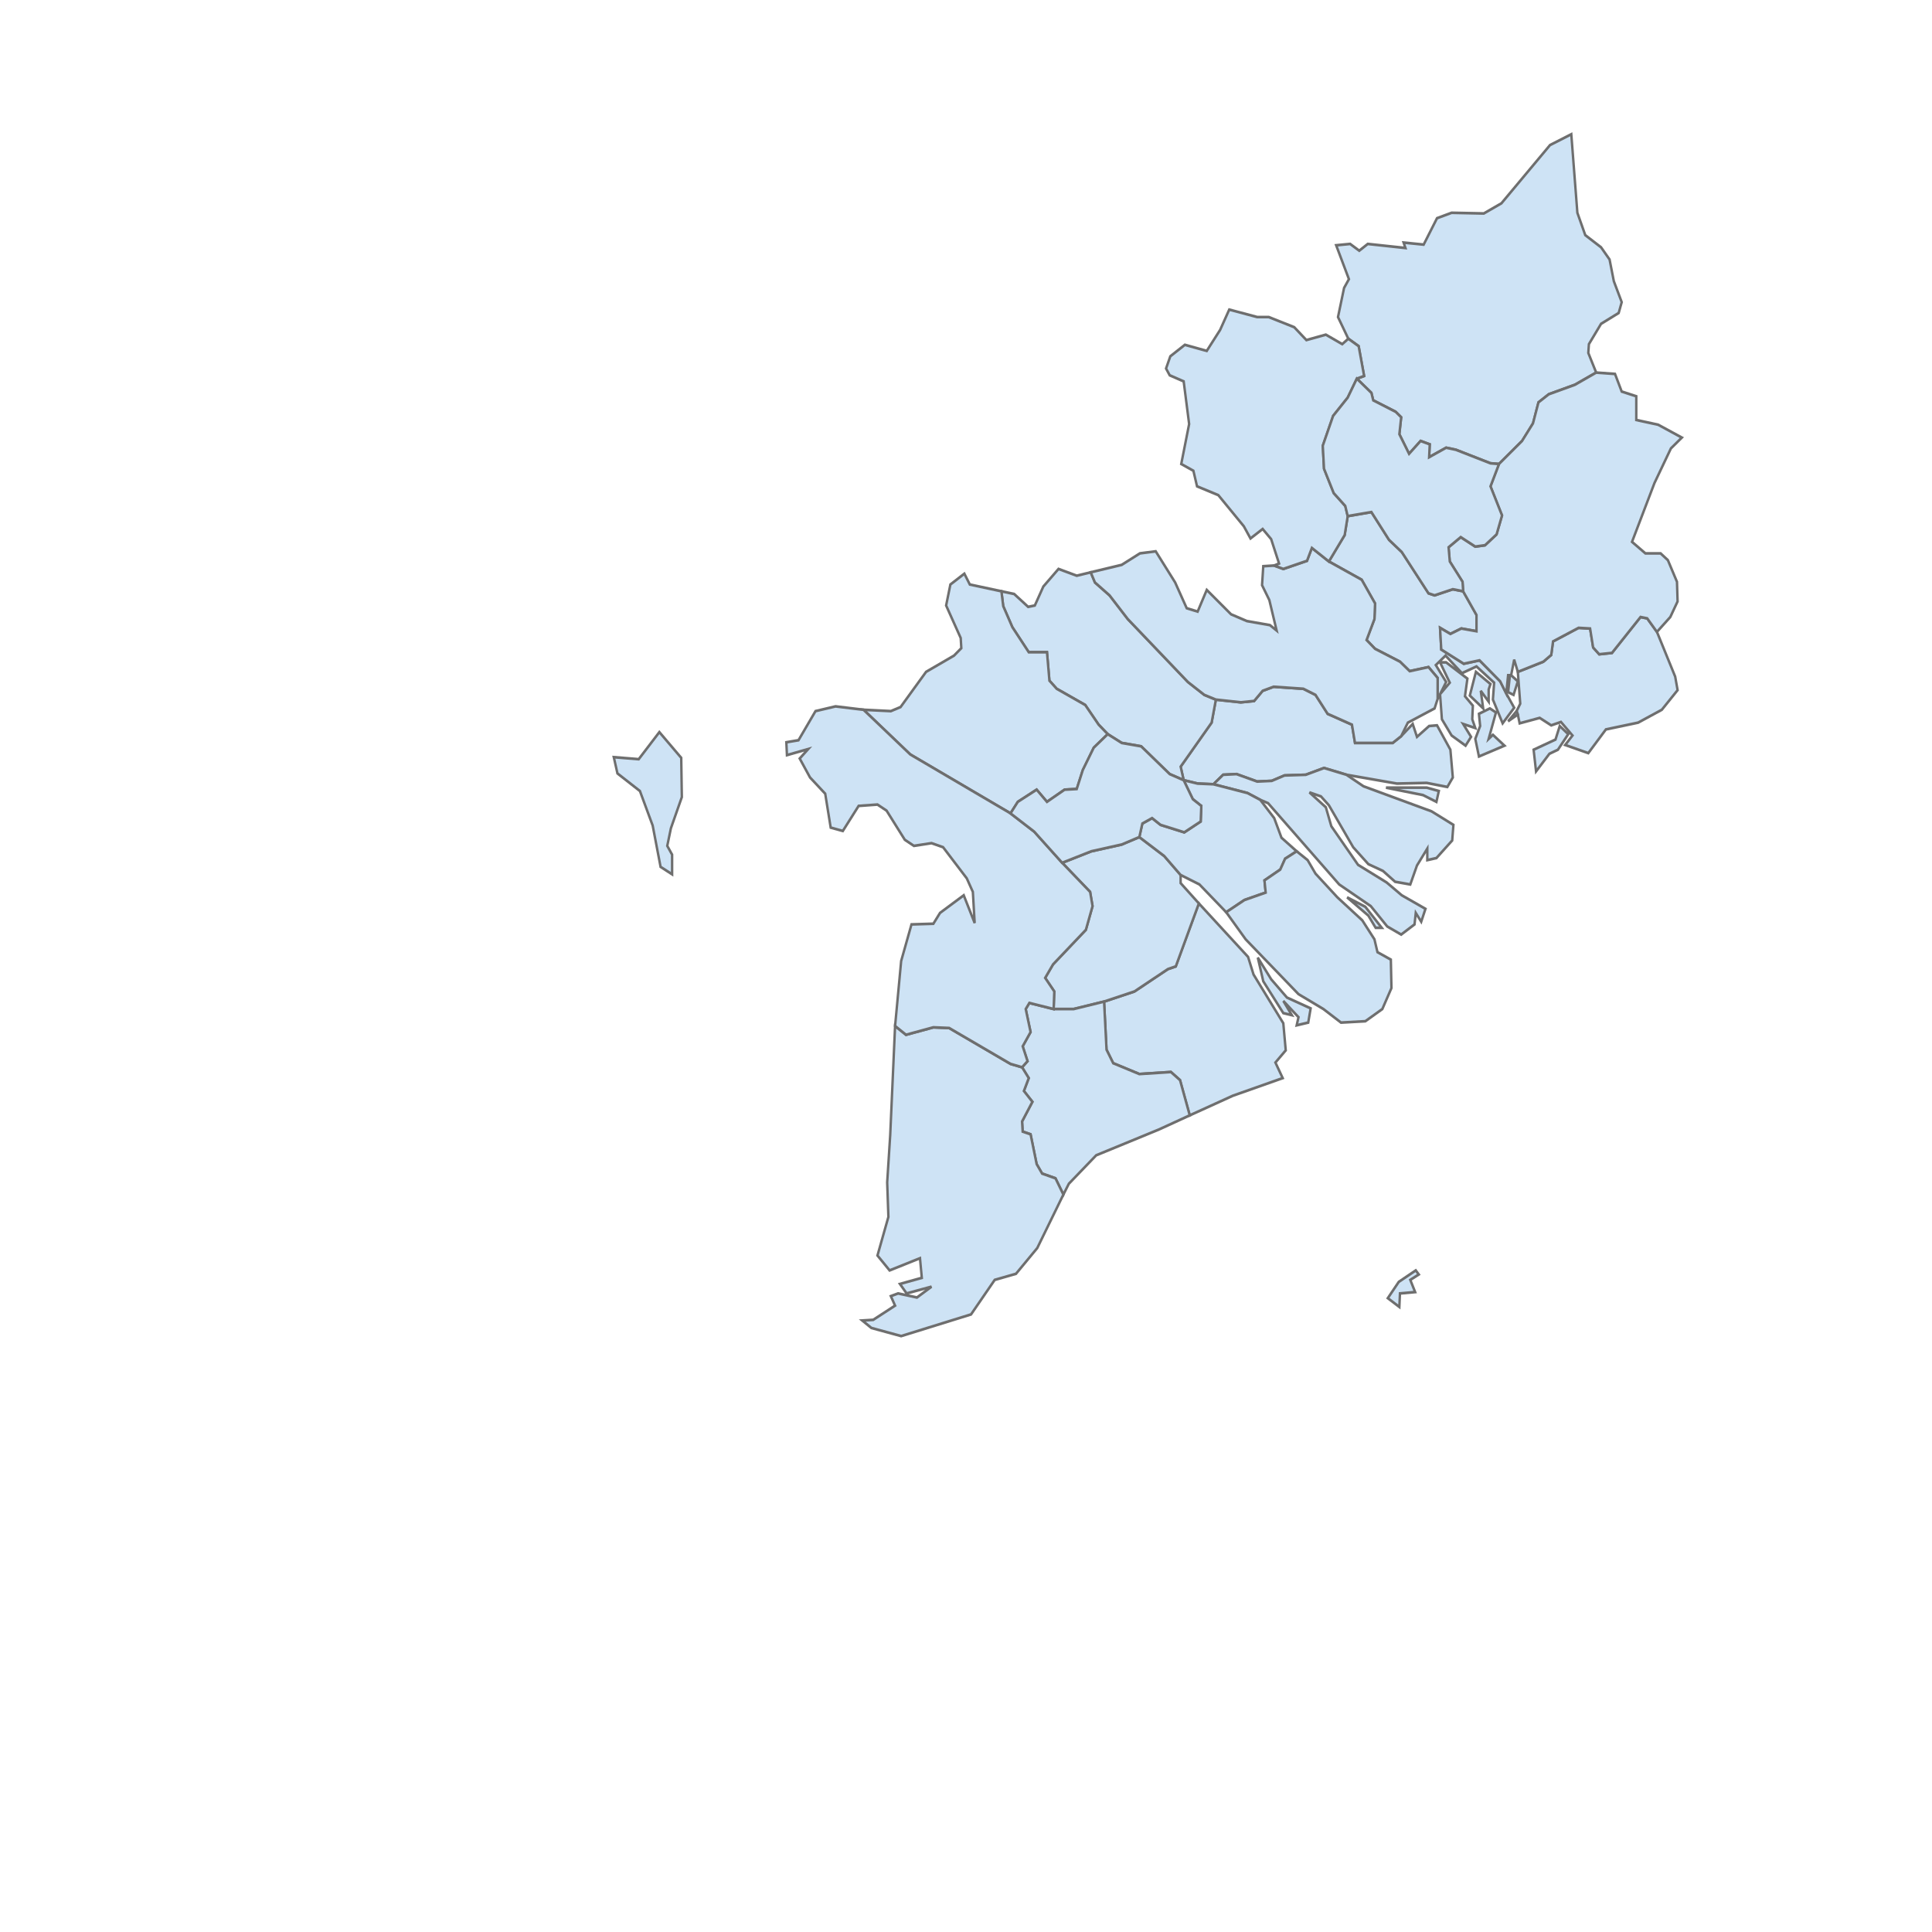 <?xml version="1.0" encoding="UTF-8" standalone="no"?>
<svg
   xmlns:namespace="http://www.highcharts.com/svg/namespace"
   xmlns:dc="http://purl.org/dc/elements/1.1/"
   xmlns:cc="http://creativecommons.org/ns#"
   xmlns:rdf="http://www.w3.org/1999/02/22-rdf-syntax-ns#"
   xmlns:svg="http://www.w3.org/2000/svg"
   xmlns="http://www.w3.org/2000/svg"
   xmlns:sodipodi="http://sodipodi.sourceforge.net/DTD/sodipodi-0.dtd"
   xmlns:inkscape="http://www.inkscape.org/namespaces/inkscape"
   version="1.1"
   height="700pt"
   width="700pt"
   id="svg5223"
   sodipodi:docname="vn-copy1.svg"
   inkscape:version="1.0.2-2 (e86c870879, 2021-01-15)">
  <defs
     id="defs5227" />
  <sodipodi:namedview
     pagecolor="#ffffff"
     bordercolor="#666666"
     borderopacity="1"
     objecttolerance="10"
     gridtolerance="10"
     guidetolerance="10"
     inkscape:pageopacity="0"
     inkscape:pageshadow="2"
     inkscape:window-width="1423"
     inkscape:window-height="2371"
     id="namedview5225"
     showgrid="false"
     inkscape:zoom="0.94285714"
     inkscape:cx="466.66667"
     inkscape:cy="466.66667"
     inkscape:window-x="4791"
     inkscape:window-y="-9"
     inkscape:window-maximized="1"
     inkscape:current-layer="svg5223" />
  <desc
     id="desc5198">
Map version: 1.1.3
Copyright (c) 2020 Highsoft AS, Based on data from Natural Earth
</desc>
  <title
     id="title5200">Vietnam</title>
  <g
     id="admin1"
     transform="matrix(2.935,0,0,3.271,82.851,-1644.249)">
    <g
       id="VN">
      <namespace:desc>
        <namespace:name>Vietnam</namespace:name>
        <namespace:labelrank>2</namespace:labelrank>
        <namespace:country-abbrev>Viet.</namespace:country-abbrev>
        <namespace:subregion>South-Eastern Asia</namespace:subregion>
        <namespace:region-wb>East Asia &amp; Pacific</namespace:region-wb>
        <namespace:iso-a3>VNM</namespace:iso-a3>
        <namespace:iso-a2>VN</namespace:iso-a2>
        <namespace:woe-id>23424984</namespace:woe-id>
        <namespace:continent>Asia</namespace:continent>
        <namespace:hc-key>vn</namespace:hc-key>
        <namespace:hc-a2>VI</namespace:hc-a2>
      </namespace:desc>
    </g>
    <path
       fill="#cee3f5"
       stroke="#6e6e6e"
       stroke-width="0.4"
       id="VN.TG"
       d="m 208.2,621.1 -2.2,-1 -6.1,-1.1 h 6.7 l 2,0.5 z m -41.6,-3.2 -0.5,-2 5.1,-6.5 0.7,-3.4 4.1,0.4 2.2,-0.2 1.4,-1.5 1.8,-0.6 4.9,0.3 2,0.9 2,2.8 4,1.6 0.5,2.7 h 6.2 l 1.4,-1 1.9,-1.8 0.7,1.9 2,-1.6 1.3,-0.1 2.2,3.6 0.4,4.1 -0.9,1.4 -3.4,-0.6 -4.9,0.1 -8.3,-1.3 -3.7,-1 -3,1 -3.5,0.1 -2.1,0.8 -2.4,0.1 -3.4,-1.1 -2.2,0.1 -1.6,1.4 -2.6,-0.1 z">
      <namespace:desc>
        <namespace:labelrank>7</namespace:labelrank>
        <namespace:iso_3166_2>VN-46</namespace:iso_3166_2>
        <namespace:hasc>VN.TG</namespace:hasc>
        <namespace:alt-name>Tien Giang</namespace:alt-name>
        <namespace:country>Vietnam</namespace:country>
        <namespace:type-en>Province</namespace:type-en>
        <namespace:region>??ng b?ng sông C?u Long</namespace:region>
        <namespace:woe-id>2347717</namespace:woe-id>
        <namespace:longitude>106.217</namespace:longitude>
        <namespace:subregion>NULL</namespace:subregion>
        <namespace:woe-name>Tien Giang</namespace:woe-name>
        <namespace:fips>VM03</namespace:fips>
        <namespace:latitude>10.4581</namespace:latitude>
        <namespace:woe-label>Tien Giang, VN, Vietnam</namespace:woe-label>
        <namespace:postal-code>TG</namespace:postal-code>
        <namespace:type>T?nh</namespace:type>
        <namespace:name>Ti?n Giang</namespace:name>
        <namespace:hc-key>vn-tg</namespace:hc-key>
        <namespace:hc-a2>TG</namespace:hc-a2>
      </namespace:desc>
    </path>
    <path
       fill="#cee3f5"
       stroke="#6e6e6e"
       stroke-width="0.4"
       id="VN.BV"
       d="m 229.9,611.1 -1.7,2.3 -1.4,0.6 -2.2,2.6 -0.4,-3.2 3.6,-1.5 0.7,-2 z m -8.5,-3.4 0.6,-1.1 -0.4,-4.7 4.2,-1.5 1.3,-1 0.3,-2 4.2,-2 1.9,0.1 0.5,2.8 1,1 2.1,-0.2 4.7,-5.3 1.1,0.2 1.6,2 3,6.6 0.4,2 -2.6,2.9 -3.9,1.9 -5.3,1 -2.9,3.5 -3.8,-1.2 1.2,-1.4 -1.9,-2 -1.6,0.5 -1.9,-1.1 -3.3,0.8 -0.3,-1.3 z m -0.9,-5.3 1.1,0.9 -0.7,2 -0.9,-0.4 0.3,-2.5 z">
      <namespace:desc>
        <namespace:labelrank>7</namespace:labelrank>
        <namespace:iso_3166_2>VN-43</namespace:iso_3166_2>
        <namespace:hasc>VN.BV</namespace:hasc>
        <namespace:alt-name>Ba Ria - VTau|Ba Ria-Vung Tau</namespace:alt-name>
        <namespace:country>Vietnam</namespace:country>
        <namespace:type-en>Province</namespace:type-en>
        <namespace:region>?ông Nam B?</namespace:region>
        <namespace:woe-id>2347729</namespace:woe-id>
        <namespace:longitude>107.143</namespace:longitude>
        <namespace:subregion>NULL</namespace:subregion>
        <namespace:woe-name>Bà R?a - V?ng Tàu</namespace:woe-name>
        <namespace:fips>VM45</namespace:fips>
        <namespace:latitude>10.3969</namespace:latitude>
        <namespace:woe-label>Ba Ria-Vung Tau, VN, Vietnam</namespace:woe-label>
        <namespace:postal-code>BV</namespace:postal-code>
        <namespace:type>T?nh</namespace:type>
        <namespace:name>Bà R?a - V?ng Tàu</namespace:name>
        <namespace:hc-key>vn-bv</namespace:hc-key>
        <namespace:hc-a2>BV</namespace:hc-a2>
      </namespace:desc>
    </path>
    <path
       fill="#cee3f5"
       stroke="#6e6e6e"
       stroke-width="0.4"
       id="VN.HC"
       d="m 218,607.9 -1.2,3.9 0.7,-0.6 1.9,1.6 -4.2,1.6 -0.6,-2.6 0.8,-1.9 -0.2,-1.8 1.8,-0.8 z m -1.2,-3.4 v 1.8 l -1.3,-1.6 0.4,2.6 -2.2,-1.9 1,-3.5 2.4,1.8 z m 4.8,3.7 -1.6,1 1.4,-1.5 z m -31.1,-22.6 2.6,-3.9 0.5,-2.8 3.9,-0.6 2.9,4.1 2.1,1.8 4.4,6.1 1,0.3 3,-0.9 1.7,0.3 2.2,3.5 v 2.4 l -2.5,-0.4 -1.8,0.8 -1.7,-0.9 0.2,3.2 3.7,2.1 2.6,-0.5 3.4,3.1 1,1.8 1.3,2.1 -1.9,2.3 -1.6,-3.5 0.2,-2.5 -2.9,-2.4 -2.4,1 -2.7,-2.6 -1.6,1.4 1.7,2.5 -1,1.8 1.6,-1.7 -1.6,-3 h 1 l 3.5,2.4 -0.4,2.6 1.3,1.4 -0.1,2 0.5,1.3 -2,-0.6 1.3,1.9 -0.9,1.3 -2.3,-1.5 -1.6,-2.4 -0.3,-3.7 -0.4,0.7 v -3.1 l -1.5,-1.6 -3.1,0.6 -1.6,-1.4 -4.1,-1.9 -1.4,-1.3 1.3,-3.1 0.1,-2.3 -2.2,-3.5 z">
      <namespace:desc>
        <namespace:labelrank>7</namespace:labelrank>
        <namespace:iso_3166_2>VN-SG</namespace:iso_3166_2>
        <namespace:hasc>VN.HC</namespace:hasc>
        <namespace:alt-name>Ho Chi Minh City|Ho Chi Minh</namespace:alt-name>
        <namespace:country>Vietnam</namespace:country>
        <namespace:type-en>City|Municipality|Thanh Pho</namespace:type-en>
        <namespace:region>?ông Nam B?</namespace:region>
        <namespace:woe-id>2347728</namespace:woe-id>
        <namespace:longitude>106.926</namespace:longitude>
        <namespace:subregion>NULL</namespace:subregion>
        <namespace:woe-name>H? Chí Minh city</namespace:woe-name>
        <namespace:fips>VM20</namespace:fips>
        <namespace:latitude>10.409</namespace:latitude>
        <namespace:woe-label>Ho Chi Minh, VN, Vietnam</namespace:woe-label>
        <namespace:postal-code>HC</namespace:postal-code>
        <namespace:type>Thành ph? tr?c thu?c t?nh</namespace:type>
        <namespace:name>H? Chí Minh city</namespace:name>
        <namespace:hc-key>vn-hc</namespace:hc-key>
        <namespace:hc-a2>HC</namespace:hc-a2>
      </namespace:desc>
    </path>
    <path
       fill="#cee3f5"
       stroke="#6e6e6e"
       stroke-width="0.4"
       id="VN.BR"
       d="m 199.2,639.7 h -1 l -1.2,-1.8 -3.5,-2.7 3,1.4 z m -20,-18.9 -2.1,-1 -5.6,-1.3 1.6,-1.4 2.2,-0.1 3.4,1.1 2.4,-0.1 2.1,-0.8 3.5,-0.1 3,-1 3.7,1 2.8,1.7 11.2,3.7 3.6,2 -0.2,2.3 -2.6,2.6 -1.5,0.3 V 628 l -1.7,2.5 -1.1,2.8 -2.5,-0.4 -2,-1.6 -2.4,-1 -2.5,-2.5 -4,-6.2 -1.3,-1.3 -1.9,-0.6 2.7,2.2 0.9,2.8 4.4,5.7 4.7,2.6 2.5,1.9 3.9,2 -0.7,1.9 -0.9,-1.3 -0.2,1.7 -2.2,1.5 -2.3,-1.2 -2.7,-3 -5.2,-3.2 -11.7,-12 z">
      <namespace:desc>
        <namespace:labelrank>7</namespace:labelrank>
        <namespace:iso_3166_2>VN-50</namespace:iso_3166_2>
        <namespace:hasc>VN.BR</namespace:hasc>
        <namespace:alt-name>Ben Tre</namespace:alt-name>
        <namespace:country>Vietnam</namespace:country>
        <namespace:type-en>Province</namespace:type-en>
        <namespace:region>??ng b?ng sông C?u Long</namespace:region>
        <namespace:woe-id>2347703</namespace:woe-id>
        <namespace:longitude>106.496</namespace:longitude>
        <namespace:subregion>NULL</namespace:subregion>
        <namespace:woe-name>B?n Tre</namespace:woe-name>
        <namespace:fips>VM03</namespace:fips>
        <namespace:latitude>10.171</namespace:latitude>
        <namespace:woe-label>Ben Tre, VN, Vietnam</namespace:woe-label>
        <namespace:postal-code>BR</namespace:postal-code>
        <namespace:type>T?nh</namespace:type>
        <namespace:name>B?n Tre</namespace:name>
        <namespace:hc-key>vn-br</namespace:hc-key>
        <namespace:hc-a2>BR</namespace:hc-a2>
      </namespace:desc>
    </path>
    <path
       fill="#cee3f5"
       stroke="#6e6e6e"
       stroke-width="0.4"
       id="VN.ST"
       d="m 205.3,690.9 -1.4,0.8 0.8,1.8 -2.5,0.2 -0.1,2 -1.9,-1.3 1.8,-2.4 2.8,-1.7 z m -26.5,-46.8 2.2,3.2 2.6,2.7 3.9,1.6 -0.4,2.1 -1.9,0.4 0.3,-1.2 -2.5,-2.4 1.4,2.1 -1.4,-0.3 -3.3,-4.7 z m -9.7,-8 8.1,7.9 0.9,2.6 4.9,7.2 0.4,4 -1.7,1.8 1.2,2.3 -8.2,2.6 -7.1,2.9 -1.6,-5.2 -1.5,-1.2 -5.2,0.3 -4.3,-1.6 -1.1,-2 -0.4,-7.1 5,-1.5 5.5,-3.3 1.3,-0.4 z">
      <namespace:desc>
        <namespace:labelrank>7</namespace:labelrank>
        <namespace:iso_3166_2>VN-52</namespace:iso_3166_2>
        <namespace:hasc>VN.ST</namespace:hasc>
        <namespace:alt-name>Soc Trang</namespace:alt-name>
        <namespace:country>Vietnam</namespace:country>
        <namespace:type-en>Province</namespace:type-en>
        <namespace:region>??ng b?ng sông C?u Long</namespace:region>
        <namespace:woe-id>2347748</namespace:woe-id>
        <namespace:longitude>105.9</namespace:longitude>
        <namespace:subregion>NULL</namespace:subregion>
        <namespace:woe-name>Sóc Tr?ng</namespace:woe-name>
        <namespace:fips>VM65</namespace:fips>
        <namespace:latitude>9.561400000000001</namespace:latitude>
        <namespace:woe-label>Soc Trang, VN, Vietnam</namespace:woe-label>
        <namespace:postal-code>ST</namespace:postal-code>
        <namespace:type>T?nh</namespace:type>
        <namespace:name>Sóc Tr?ng</namespace:name>
        <namespace:hc-key>vn-st</namespace:hc-key>
        <namespace:hc-a2>ST</namespace:hc-a2>
      </namespace:desc>
    </path>
    <path
       fill="#cee3f5"
       stroke="#6e6e6e"
       stroke-width="0.4"
       id="VN.BP"
       d="m 238.2,548.9 -2.9,1.6 -2,3 -0.1,1.3 1.3,2.9 -3.5,1.8 -4.3,1.4 -1.7,1.2 -0.9,3.1 -1.8,2.6 -3.8,3.4 -1.4,-0.1 -5.7,-2 -1.6,-0.3 -2.8,1.4 0.1,-1.9 -1.5,-0.5 -1.9,1.9 -1.6,-2.9 0.3,-2.5 -0.9,-0.8 -3.7,-1.7 -0.3,-1.1 -2.4,-2.1 1.2,-0.4 -0.9,-4.4 -1.7,-1.1 -1.7,-3.2 1,-4.3 0.8,-1.3 -2.1,-5 2.3,-0.2 1.5,1 1.4,-1 6.2,0.6 -0.3,-0.8 3.3,0.3 2.2,-3.9 2.4,-0.8 5.3,0.1 2.9,-1.5 8,-8.6 3.5,-1.6 1,11.6 1.3,3.3 2.6,1.8 1.4,1.8 0.7,3.2 1.3,3.1 z">
      <namespace:desc>
        <namespace:labelrank>7</namespace:labelrank>
        <namespace:iso_3166_2>VN-58</namespace:iso_3166_2>
        <namespace:hasc>VN.BP</namespace:hasc>
        <namespace:alt-name>Binh Phuoc</namespace:alt-name>
        <namespace:country>Vietnam</namespace:country>
        <namespace:type-en>Province</namespace:type-en>
        <namespace:region>?ông Nam B?</namespace:region>
        <namespace:woe-id>20070086</namespace:woe-id>
        <namespace:longitude>106.897</namespace:longitude>
        <namespace:subregion>NULL</namespace:subregion>
        <namespace:woe-name>Bình Ph??c</namespace:woe-name>
        <namespace:fips>VM76</namespace:fips>
        <namespace:latitude>11.6805</namespace:latitude>
        <namespace:woe-label>Bin Phuoc, VN, Vietnam</namespace:woe-label>
        <namespace:postal-code>BP</namespace:postal-code>
        <namespace:type>T?nh</namespace:type>
        <namespace:name>Bình Ph??c</namespace:name>
        <namespace:hc-key>vn-bp</namespace:hc-key>
        <namespace:hc-a2>BP</namespace:hc-a2>
      </namespace:desc>
    </path>
    <path
       fill="#cee3f5"
       stroke="#6e6e6e"
       stroke-width="0.4"
       id="VN.331"
       d="m 221.6,601.9 -0.6,-1.8 -0.5,2.3 h -0.2 -0.3 l -0.3,2.7 -1,-1.8 -3.4,-3.1 -2.6,0.5 -3.7,-2.1 -0.2,-3.2 1.7,0.9 1.8,-0.8 2.5,0.4 v -2.4 l -2.2,-3.5 -0.1,-1.4 -2.1,-3 -0.2,-2.1 2,-1.5 2.4,1.4 1.6,-0.2 1.9,-1.6 0.9,-2.8 -1.9,-4.3 1.4,-3.3 3.8,-3.4 1.8,-2.6 0.9,-3.1 1.7,-1.2 4.3,-1.4 3.5,-1.8 3.1,0.2 1.1,2.6 2.4,0.7 v 3.5 l 3.6,0.7 3.9,1.9 -1.8,1.6 -2.7,5.1 -3.7,8.7 2.2,1.7 h 2.5 l 1.2,1 1.5,3.2 0.1,2.9 -1.2,2.3 -2.2,2.2 -1.6,-2 -1.1,-0.2 -4.7,5.3 -2.1,0.2 -1,-1 -0.5,-2.8 -1.9,-0.1 -4.2,2 -0.3,2 -1.3,1 z">
      <namespace:desc>
        <namespace:labelrank>7</namespace:labelrank>
        <namespace:iso_3166_2>VN-</namespace:iso_3166_2>
        <namespace:hasc>VN.</namespace:hasc>
        <namespace:alt-name>South East</namespace:alt-name>
        <namespace:country>Vietnam</namespace:country>
        <namespace:type-en>Region</namespace:type-en>
        <namespace:region>NULL</namespace:region>
        <namespace:woe-id>2347721</namespace:woe-id>
        <namespace:longitude>107.178</namespace:longitude>
        <namespace:subregion>NULL</namespace:subregion>
        <namespace:woe-name>?ông Nam B?</namespace:woe-name>
        <namespace:fips>VM43</namespace:fips>
        <namespace:latitude>11.1258</namespace:latitude>
        <namespace:woe-label>Dong Nai, VN, Vietnam</namespace:woe-label>
        <namespace:postal-code>NULL</namespace:postal-code>
        <namespace:type>Region</namespace:type>
        <namespace:name>?ông Nam B?</namespace:name>
        <namespace:hc-key>vn-331</namespace:hc-key>
        <namespace:hc-a2>?N</namespace:hc-a2>
      </namespace:desc>
    </path>
    <path
       fill="#cee3f5"
       stroke="#6e6e6e"
       stroke-width="0.4"
       id="VN.DT"
       d="m 136.6,590 2.1,0.4 2.3,1.9 1.1,-0.2 1.4,-2.8 2.5,-2.6 3,1 2.3,-0.5 0.7,1.5 2.4,1.9 3,3.5 9.9,9.3 2.7,1.9 1.9,0.7 -0.7,3.4 -5.1,6.5 0.5,2 -2.3,-0.9 -4.7,-4.1 -3.2,-0.5 -2.3,-1.3 -1.5,-1.4 -2.2,-2.9 -4.7,-2.4 -1.2,-1.2 -0.4,-4.2 h -3 l -2.7,-3.7 -1.5,-3.1 z">
      <namespace:desc>
        <namespace:labelrank>7</namespace:labelrank>
        <namespace:iso_3166_2>VN-45</namespace:iso_3166_2>
        <namespace:hasc>VN.DT</namespace:hasc>
        <namespace:alt-name>Dong Thap</namespace:alt-name>
        <namespace:country>Vietnam</namespace:country>
        <namespace:type-en>Province</namespace:type-en>
        <namespace:region>??ng b?ng sông C?u Long</namespace:region>
        <namespace:woe-id>2347722</namespace:woe-id>
        <namespace:longitude>105.586</namespace:longitude>
        <namespace:subregion>NULL</namespace:subregion>
        <namespace:woe-name>Ð?ng Tháp</namespace:woe-name>
        <namespace:fips>VM09</namespace:fips>
        <namespace:latitude>10.6644</namespace:latitude>
        <namespace:woe-label>Dong Thap, VN, Vietnam</namespace:woe-label>
        <namespace:postal-code>DT</namespace:postal-code>
        <namespace:type>T?nh</namespace:type>
        <namespace:name>Ð?ng Tháp</namespace:name>
        <namespace:hc-key>vn-dt</namespace:hc-key>
        <namespace:hc-a2>DT</namespace:hc-a2>
      </namespace:desc>
    </path>
    <path
       fill="#cee3f5"
       stroke="#6e6e6e"
       stroke-width="0.4"
       id="VN.LA"
       d="m 208.4,605.9 -0.5,1.4 -4.4,2.1 -1.1,2 -1.4,1 h -6.2 l -0.5,-2.7 -4,-1.6 -2,-2.8 -2,-0.9 -4.9,-0.3 -1.8,0.6 -1.4,1.5 -2.2,0.2 -4.1,-0.4 -1.9,-0.7 -2.7,-1.9 -9.9,-9.3 -3,-3.5 -2.4,-1.9 -0.7,-1.5 5.1,-1.1 3,-1.7 2.6,-0.3 3.2,4.6 1.9,3.8 1.8,0.5 1.5,-3.2 4,3.6 2.6,1 3.8,0.6 1.1,0.8 -1.2,-4.5 -1.2,-2.2 0.2,-2.8 1.8,-0.1 1.5,0.5 3.9,-1.2 0.8,-1.9 2.8,2 5.4,2.7 2.2,3.5 -0.1,2.3 -1.3,3.1 1.4,1.3 4.1,1.9 1.6,1.4 3.1,-0.6 1.5,1.6 z">
      <namespace:desc>
        <namespace:labelrank>7</namespace:labelrank>
        <namespace:iso_3166_2>VN-41</namespace:iso_3166_2>
        <namespace:hasc>VN.LA</namespace:hasc>
        <namespace:alt-name>Long An</namespace:alt-name>
        <namespace:country>Vietnam</namespace:country>
        <namespace:type-en>Province</namespace:type-en>
        <namespace:region>??ng b?ng sông C?u Long</namespace:region>
        <namespace:woe-id>2347710</namespace:woe-id>
        <namespace:longitude>106.134</namespace:longitude>
        <namespace:subregion>NULL</namespace:subregion>
        <namespace:woe-name>Long An</namespace:woe-name>
        <namespace:fips>VM24</namespace:fips>
        <namespace:latitude>10.6869</namespace:latitude>
        <namespace:woe-label>Long An, VN, Vietnam</namespace:woe-label>
        <namespace:postal-code>LA</namespace:postal-code>
        <namespace:type>T?nh</namespace:type>
        <namespace:name>Long An</namespace:name>
        <namespace:hc-key>vn-la</namespace:hc-key>
        <namespace:hc-a2>LA</namespace:hc-a2>
      </namespace:desc>
    </path>
    <path
       fill="#cee3f5"
       stroke="#6e6e6e"
       stroke-width="0.4"
       id="VN.337"
       d="m 166.1,631.9 v 1.2 l 3,3 -3.8,9.3 -1.3,0.4 -5.5,3.3 -5,1.5 -5,1.1 h -3.3 l 0.1,-2.6 -1.5,-2 1.3,-2 5.4,-5.1 1.1,-3.5 -0.4,-2.1 -4.6,-4.3 4.8,-1.7 5,-1 2.9,-1.1 4.1,2.8 z">
      <namespace:desc>
        <namespace:labelrank>7</namespace:labelrank>
        <namespace:iso_3166_2>VN-73</namespace:iso_3166_2>
        <namespace:hasc>VN.</namespace:hasc>
        <namespace:alt-name>NULL</namespace:alt-name>
        <namespace:country>Vietnam</namespace:country>
        <namespace:type-en>Region</namespace:type-en>
        <namespace:region>NULL</namespace:region>
        <namespace:woe-id>28301720</namespace:woe-id>
        <namespace:longitude>105.663</namespace:longitude>
        <namespace:subregion>NULL</namespace:subregion>
        <namespace:woe-name>Hau Giang</namespace:woe-name>
        <namespace:fips>NULL</namespace:fips>
        <namespace:latitude>9.843529999999999</namespace:latitude>
        <namespace:woe-label>Hau Giang, VN, Vietnam</namespace:woe-label>
        <namespace:postal-code>NULL</namespace:postal-code>
        <namespace:type>Region</namespace:type>
        <namespace:name>Hau Giang</namespace:name>
        <namespace:hc-key>vn-337</namespace:hc-key>
        <namespace:hc-a2>HG</namespace:hc-a2>
      </namespace:desc>
    </path>
    <path
       fill="#cee3f5"
       stroke="#6e6e6e"
       stroke-width="0.4"
       id="VN.BL"
       d="m 167.6,667.4 -5.1,2.1 -10.3,3.8 -4.5,4.2 -0.9,1.6 -1.3,-2.4 -2.2,-0.7 -0.9,-1.4 -1,-4.4 -1.3,-0.4 -0.1,-1.5 1.7,-2.9 -1.4,-1.6 0.8,-1.9 -1.1,-1.6 0.9,-0.9 -0.8,-2.2 1.3,-2.1 -0.8,-3.4 0.6,-0.9 4,0.9 h 3.3 l 5,-1.1 0.4,7.1 1.1,2 4.3,1.6 5.2,-0.3 1.5,1.2 z">
      <namespace:desc>
        <namespace:labelrank>7</namespace:labelrank>
        <namespace:iso_3166_2>VN-55</namespace:iso_3166_2>
        <namespace:hasc>VN.BL</namespace:hasc>
        <namespace:alt-name>Bac Lieu</namespace:alt-name>
        <namespace:country>Vietnam</namespace:country>
        <namespace:type-en>Province</namespace:type-en>
        <namespace:region>??ng b?ng sông C?u Long</namespace:region>
        <namespace:woe-id>20070081</namespace:woe-id>
        <namespace:longitude>105.573</namespace:longitude>
        <namespace:subregion>NULL</namespace:subregion>
        <namespace:woe-name>B?c Liêu</namespace:woe-name>
        <namespace:fips>VM73</namespace:fips>
        <namespace:latitude>9.339410000000001</namespace:latitude>
        <namespace:woe-label>Bac Lieu, VN, Vietnam</namespace:woe-label>
        <namespace:postal-code>BL</namespace:postal-code>
        <namespace:type>T?nh</namespace:type>
        <namespace:name>B?c Liêu</namespace:name>
        <namespace:hc-key>vn-bl</namespace:hc-key>
        <namespace:hc-a2>BL</namespace:hc-a2>
      </namespace:desc>
    </path>
    <path
       fill="#cee3f5"
       stroke="#6e6e6e"
       stroke-width="0.4"
       id="VN.VL"
       d="m 179.2,620.8 2.3,2.7 1.2,2.9 2.5,2 -1.9,1.1 -0.8,1.6 -2.6,1.6 0.2,1.8 -3.5,1.1 -3,1.8 -4.4,-4.1 -3.1,-1.4 -2.7,-2.8 -4.1,-2.8 0.5,-2 1.6,-0.8 1.4,1 3.9,1.1 2.7,-1.6 0.1,-2.3 -1.4,-1 -1.5,-2.8 2.3,0.5 2.6,0.1 5.6,1.3 z">
      <namespace:desc>
        <namespace:labelrank>9</namespace:labelrank>
        <namespace:iso_3166_2>VN-49</namespace:iso_3166_2>
        <namespace:hasc>VN.VL</namespace:hasc>
        <namespace:alt-name>Vinh Long</namespace:alt-name>
        <namespace:country>Vietnam</namespace:country>
        <namespace:type-en>Province</namespace:type-en>
        <namespace:region>??ng b?ng sông C?u Long</namespace:region>
        <namespace:woe-id>2347752</namespace:woe-id>
        <namespace:longitude>105.969</namespace:longitude>
        <namespace:subregion>NULL</namespace:subregion>
        <namespace:woe-name>V?nh Long</namespace:woe-name>
        <namespace:fips>VM50</namespace:fips>
        <namespace:latitude>10.1042</namespace:latitude>
        <namespace:woe-label>Vinh Long, VN, Vietnam</namespace:woe-label>
        <namespace:postal-code>VL</namespace:postal-code>
        <namespace:type>T?nh</namespace:type>
        <namespace:name>V?nh Long</namespace:name>
        <namespace:hc-key>vn-vl</namespace:hc-key>
        <namespace:hc-a2>VL</namespace:hc-a2>
      </namespace:desc>
    </path>
    <path
       fill="#cee3f5"
       stroke="#6e6e6e"
       stroke-width="0.4"
       id="VN.TN"
       d="m 193.7,552.7 1.7,1.1 0.9,4.4 -1.2,0.4 -1.5,2.8 -2.4,2.7 -1.7,4.4 0.2,3.4 1.6,3.6 1.9,1.9 0.4,1.5 -0.5,2.8 -2.6,3.9 -2.8,-2 -0.8,1.9 -3.9,1.2 -1.5,-0.5 0.8,-0.3 -1.3,-3.6 -1.4,-1.5 -2,1.4 -1.1,-1.8 -4.2,-4.6 -3.5,-1.3 -0.6,-2.3 -2,-1 1.3,-5.9 -0.9,-6.3 -2.3,-0.9 -0.6,-1 0.7,-1.8 2.4,-1.7 3.6,0.9 2.2,-3.1 1.5,-3 4.6,1.1 h 1.9 l 4.2,1.5 2,1.9 3.2,-0.8 2.7,1.4 z">
      <namespace:desc>
        <namespace:labelrank>7</namespace:labelrank>
        <namespace:iso_3166_2>VN-37</namespace:iso_3166_2>
        <namespace:hasc>VN.TN</namespace:hasc>
        <namespace:alt-name>Tay Ninh</namespace:alt-name>
        <namespace:country>Vietnam</namespace:country>
        <namespace:type-en>Province</namespace:type-en>
        <namespace:region>?ông Nam B?</namespace:region>
        <namespace:woe-id>2347714</namespace:woe-id>
        <namespace:longitude>106.14</namespace:longitude>
        <namespace:subregion>NULL</namespace:subregion>
        <namespace:woe-name>Tây Ninh</namespace:woe-name>
        <namespace:fips>VM33</namespace:fips>
        <namespace:latitude>11.4121</namespace:latitude>
        <namespace:woe-label>Tay Ninh, VN, Vietnam</namespace:woe-label>
        <namespace:postal-code>TN</namespace:postal-code>
        <namespace:type>T?nh</namespace:type>
        <namespace:name>Tây Ninh</namespace:name>
        <namespace:hc-key>vn-tn</namespace:hc-key>
        <namespace:hc-a2>TN</namespace:hc-a2>
      </namespace:desc>
    </path>
    <path
       fill="#cee3f5"
       stroke="#6e6e6e"
       stroke-width="0.4"
       id="VN.AG"
       d="m 113.9,607.5 4.5,0.2 1.6,-0.6 4.2,-5.2 4.6,-2.4 1.2,-1.1 -0.1,-1.5 -2.4,-4.8 0.7,-3.1 2.3,-1.6 0.9,1.6 5.2,1 0.3,2.2 1.5,3.1 2.7,3.7 h 3 l 0.4,4.2 1.2,1.2 4.7,2.4 2.2,2.9 1.5,1.4 -2.3,2 -1.8,3.3 -1,2.8 -2,0.1 -2.9,1.8 -1.7,-1.8 -3.1,1.8 -1.2,1.7 -16.5,-8.7 z">
      <namespace:desc>
        <namespace:labelrank>7</namespace:labelrank>
        <namespace:iso_3166_2>VN-44</namespace:iso_3166_2>
        <namespace:hasc>VN.AG</namespace:hasc>
        <namespace:alt-name>An Giang</namespace:alt-name>
        <namespace:country>Vietnam</namespace:country>
        <namespace:type-en>Province</namespace:type-en>
        <namespace:region>??ng b?ng sông C?u Long</namespace:region>
        <namespace:woe-id>2347719</namespace:woe-id>
        <namespace:longitude>105.154</namespace:longitude>
        <namespace:subregion>NULL</namespace:subregion>
        <namespace:woe-name>An Giang</namespace:woe-name>
        <namespace:fips>VM01</namespace:fips>
        <namespace:latitude>10.5736</namespace:latitude>
        <namespace:woe-label>An Giang, VN, Vietnam</namespace:woe-label>
        <namespace:postal-code>AG</namespace:postal-code>
        <namespace:type>T?nh</namespace:type>
        <namespace:name>An Giang</namespace:name>
        <namespace:hc-key>vn-ag</namespace:hc-key>
        <namespace:hc-a2>AG</namespace:hc-a2>
      </namespace:desc>
    </path>
    <path
       fill="#cee3f5"
       stroke="#6e6e6e"
       stroke-width="0.4"
       id="VN.CM"
       d="m 146.8,679.1 -4.3,7.9 -3.5,3.8 -3.5,0.9 -3.9,5.1 -11.5,3.2 -4.9,-1.2 -1.5,-1.1 1.8,-0.1 3.6,-2.1 -0.7,-1.4 1.2,-0.4 3.1,0.6 2.4,-1.6 -4.1,1 -1.1,-1.4 3.6,-0.9 -0.3,-2.9 -5,1.8 -2,-2.2 1.8,-5.7 -0.2,-5.1 0.5,-7 0.8,-16.1 1.8,1.3 4.5,-1.1 2.6,0.1 10.1,5.3 1.9,0.5 1.1,1.6 -0.8,1.9 1.4,1.6 -1.7,2.9 0.1,1.5 1.3,0.4 1,4.4 0.9,1.4 2.2,0.7 z">
      <namespace:desc>
        <namespace:labelrank>7</namespace:labelrank>
        <namespace:iso_3166_2>VN-59</namespace:iso_3166_2>
        <namespace:hasc>VN.CM</namespace:hasc>
        <namespace:alt-name>Ca Mau</namespace:alt-name>
        <namespace:country>Vietnam</namespace:country>
        <namespace:type-en>Province</namespace:type-en>
        <namespace:region>??ng b?ng sông C?u Long</namespace:region>
        <namespace:woe-id>20070082</namespace:woe-id>
        <namespace:longitude>105.073</namespace:longitude>
        <namespace:subregion>NULL</namespace:subregion>
        <namespace:woe-name>Cà Mau</namespace:woe-name>
        <namespace:fips>VM77</namespace:fips>
        <namespace:latitude>9.05545</namespace:latitude>
        <namespace:woe-label>Ca Mau, VN, Vietnam</namespace:woe-label>
        <namespace:postal-code>CM</namespace:postal-code>
        <namespace:type>T?nh</namespace:type>
        <namespace:name>Cà Mau</namespace:name>
        <namespace:hc-key>vn-cm</namespace:hc-key>
        <namespace:hc-a2>CM</namespace:hc-a2>
      </namespace:desc>
    </path>
    <path
       fill="#cee3f5"
       stroke="#6e6e6e"
       stroke-width="0.4"
       id="VN.TV"
       d="m 185.2,628.4 1.8,1.3 1.3,2 3.6,3.5 4.1,3.4 2,2.8 0.5,1.9 2.2,1.1 0.1,4.2 -1.5,3.1 -2.8,1.8 -4,0.2 -2.9,-2 -4.1,-2.2 -8.7,-8.1 -3.2,-4 3,-1.8 3.5,-1.1 -0.2,-1.8 2.6,-1.6 0.8,-1.6 z">
      <namespace:desc>
        <namespace:labelrank>7</namespace:labelrank>
        <namespace:iso_3166_2>VN-51</namespace:iso_3166_2>
        <namespace:hasc>VN.TV</namespace:hasc>
        <namespace:alt-name>Tra Vinh</namespace:alt-name>
        <namespace:country>Vietnam</namespace:country>
        <namespace:type-en>Province</namespace:type-en>
        <namespace:region>??ng b?ng sông C?u Long</namespace:region>
        <namespace:woe-id>2347750</namespace:woe-id>
        <namespace:longitude>106.289</namespace:longitude>
        <namespace:subregion>NULL</namespace:subregion>
        <namespace:woe-name>Trà Vinh</namespace:woe-name>
        <namespace:fips>VM51</namespace:fips>
        <namespace:latitude>9.82817</namespace:latitude>
        <namespace:woe-label>Tra Vinh, VN, Vietnam</namespace:woe-label>
        <namespace:postal-code>TV</namespace:postal-code>
        <namespace:type>T?nh</namespace:type>
        <namespace:name>Trà Vinh</namespace:name>
        <namespace:hc-key>vn-tv</namespace:hc-key>
        <namespace:hc-a2>TV</namespace:hc-a2>
      </namespace:desc>
    </path>
    <path
       fill="#cee3f5"
       stroke="#6e6e6e"
       stroke-width="0.4"
       id="VN.KG"
       d="m 80.5,630.7 -1.3,-6.1 -2.1,-5.1 -3.7,-2.6 -0.6,-2.4 4.1,0.3 3.4,-4 3.6,3.8 0.1,5.8 -1.8,4.6 -0.6,2.6 0.8,1.3 v 2.9 z m 38.6,23.5 1,-9.6 1.7,-5.4 3.6,-0.1 1.1,-1.6 3.9,-2.6 1.8,4.1 -0.3,-4.6 -1,-2 -3.9,-4.6 -1.9,-0.6 -2.9,0.4 -1.5,-0.9 -3,-4.3 -1.5,-0.9 -3.1,0.2 -2.6,3.7 -2,-0.5 -0.9,-5 -2.5,-2.4 -1.7,-2.8 1.4,-1.4 -3.5,0.9 -0.1,-1.9 2,-0.3 2.8,-4.3 3.3,-0.7 4.6,0.5 7.7,6.6 16.5,8.7 3.9,2.7 4.6,4.6 4.6,4.3 0.4,2.1 -1.1,3.5 -5.4,5.1 -1.3,2 1.5,2 -0.1,2.6 -4,-0.9 -0.6,0.9 0.8,3.4 -1.3,2.1 0.8,2.2 -0.9,0.9 -1.9,-0.5 -10.1,-5.3 -2.6,-0.1 -4.5,1.1 z">
      <namespace:desc>
        <namespace:labelrank>7</namespace:labelrank>
        <namespace:iso_3166_2>VN-47</namespace:iso_3166_2>
        <namespace:hasc>VN.KG</namespace:hasc>
        <namespace:alt-name>Kien Giang</namespace:alt-name>
        <namespace:country>Vietnam</namespace:country>
        <namespace:type-en>Province</namespace:type-en>
        <namespace:region>??ng b?ng sông C?u Long</namespace:region>
        <namespace:woe-id>2347723</namespace:woe-id>
        <namespace:longitude>105.284</namespace:longitude>
        <namespace:subregion>NULL</namespace:subregion>
        <namespace:woe-name>Kiên Giang</namespace:woe-name>
        <namespace:fips>VM21</namespace:fips>
        <namespace:latitude>9.85962</namespace:latitude>
        <namespace:woe-label>Kien Giang, VN, Vietnam</namespace:woe-label>
        <namespace:postal-code>KG</namespace:postal-code>
        <namespace:type>T?nh</namespace:type>
        <namespace:name>Kiên Giang</namespace:name>
        <namespace:hc-key>vn-kg</namespace:hc-key>
        <namespace:hc-a2>KG</namespace:hc-a2>
      </namespace:desc>
    </path>
    <path
       fill="#cee3f5"
       stroke="#6e6e6e"
       stroke-width="0.4"
       id="VN.BI"
       d="m 195.1,558.6 2.4,2.1 0.3,1.1 3.7,1.7 0.9,0.8 -0.3,2.5 1.6,2.9 1.9,-1.9 1.5,0.5 -0.1,1.9 2.8,-1.4 1.6,0.3 5.7,2 1.4,0.1 -1.4,3.3 1.9,4.3 -0.9,2.8 -1.9,1.6 -1.6,0.2 -2.4,-1.4 -2,1.5 0.2,2.1 2.1,3 0.1,1.4 -1.7,-0.3 -3,0.9 -1,-0.3 -4.4,-6.1 -2.1,-1.8 -2.9,-4.1 -3.9,0.6 -0.4,-1.5 -1.9,-1.9 -1.6,-3.6 -0.2,-3.4 1.7,-4.4 2.4,-2.7 z">
      <namespace:desc>
        <namespace:labelrank>7</namespace:labelrank>
        <namespace:iso_3166_2>VN-57</namespace:iso_3166_2>
        <namespace:hasc>VN.BI</namespace:hasc>
        <namespace:alt-name>Binh Duong</namespace:alt-name>
        <namespace:country>Vietnam</namespace:country>
        <namespace:type-en>Province</namespace:type-en>
        <namespace:region>?ông Nam B?</namespace:region>
        <namespace:woe-id>20070078</namespace:woe-id>
        <namespace:longitude>106.659</namespace:longitude>
        <namespace:subregion>NULL</namespace:subregion>
        <namespace:woe-name>Bình D??ng</namespace:woe-name>
        <namespace:fips>VM75</namespace:fips>
        <namespace:latitude>11.1382</namespace:latitude>
        <namespace:woe-label>Bin Duong, VN, Vietnam</namespace:woe-label>
        <namespace:postal-code>BI</namespace:postal-code>
        <namespace:type>T?nh</namespace:type>
        <namespace:name>Bình D??ng</namespace:name>
        <namespace:hc-key>vn-bi</namespace:hc-key>
        <namespace:hc-a2>BI</namespace:hc-a2>
      </namespace:desc>
    </path>
    <path
       fill="#cee3f5"
       stroke="#6e6e6e"
       stroke-width="0.4"
       id="VN.333"
       d="m 138.1,622.8 1.2,-1.7 3.1,-1.8 1.7,1.8 2.9,-1.8 2,-0.1 1,-2.8 1.8,-3.3 2.3,-2 2.3,1.3 3.2,0.5 4.7,4.1 2.3,0.9 1.5,2.8 1.4,1 -0.1,2.3 -2.7,1.6 -3.9,-1.1 -1.4,-1 -1.6,0.8 -0.5,2 -2.9,1.1 -5,1 -4.8,1.7 -4.6,-4.6 z">
      <namespace:desc>
        <namespace:labelrank>7</namespace:labelrank>
        <namespace:iso_3166_2>VN-CT</namespace:iso_3166_2>
        <namespace:hasc>VN.</namespace:hasc>
        <namespace:alt-name>NULL</namespace:alt-name>
        <namespace:country>Vietnam</namespace:country>
        <namespace:type-en>Province</namespace:type-en>
        <namespace:region>NULL</namespace:region>
        <namespace:woe-id>2347732</namespace:woe-id>
        <namespace:longitude>105.685</namespace:longitude>
        <namespace:subregion>NULL</namespace:subregion>
        <namespace:woe-name>Can Tho</namespace:woe-name>
        <namespace:fips>NULL</namespace:fips>
        <namespace:latitude>10.2421</namespace:latitude>
        <namespace:woe-label>Can Tho, VN, Vietnam</namespace:woe-label>
        <namespace:postal-code>NULL</namespace:postal-code>
        <namespace:type>T?nh</namespace:type>
        <namespace:name>Can Tho</namespace:name>
        <namespace:hc-key>vn-333</namespace:hc-key>
        <namespace:hc-a2>CT</namespace:hc-a2>
      </namespace:desc>
    </path>
  </g>
</svg>
